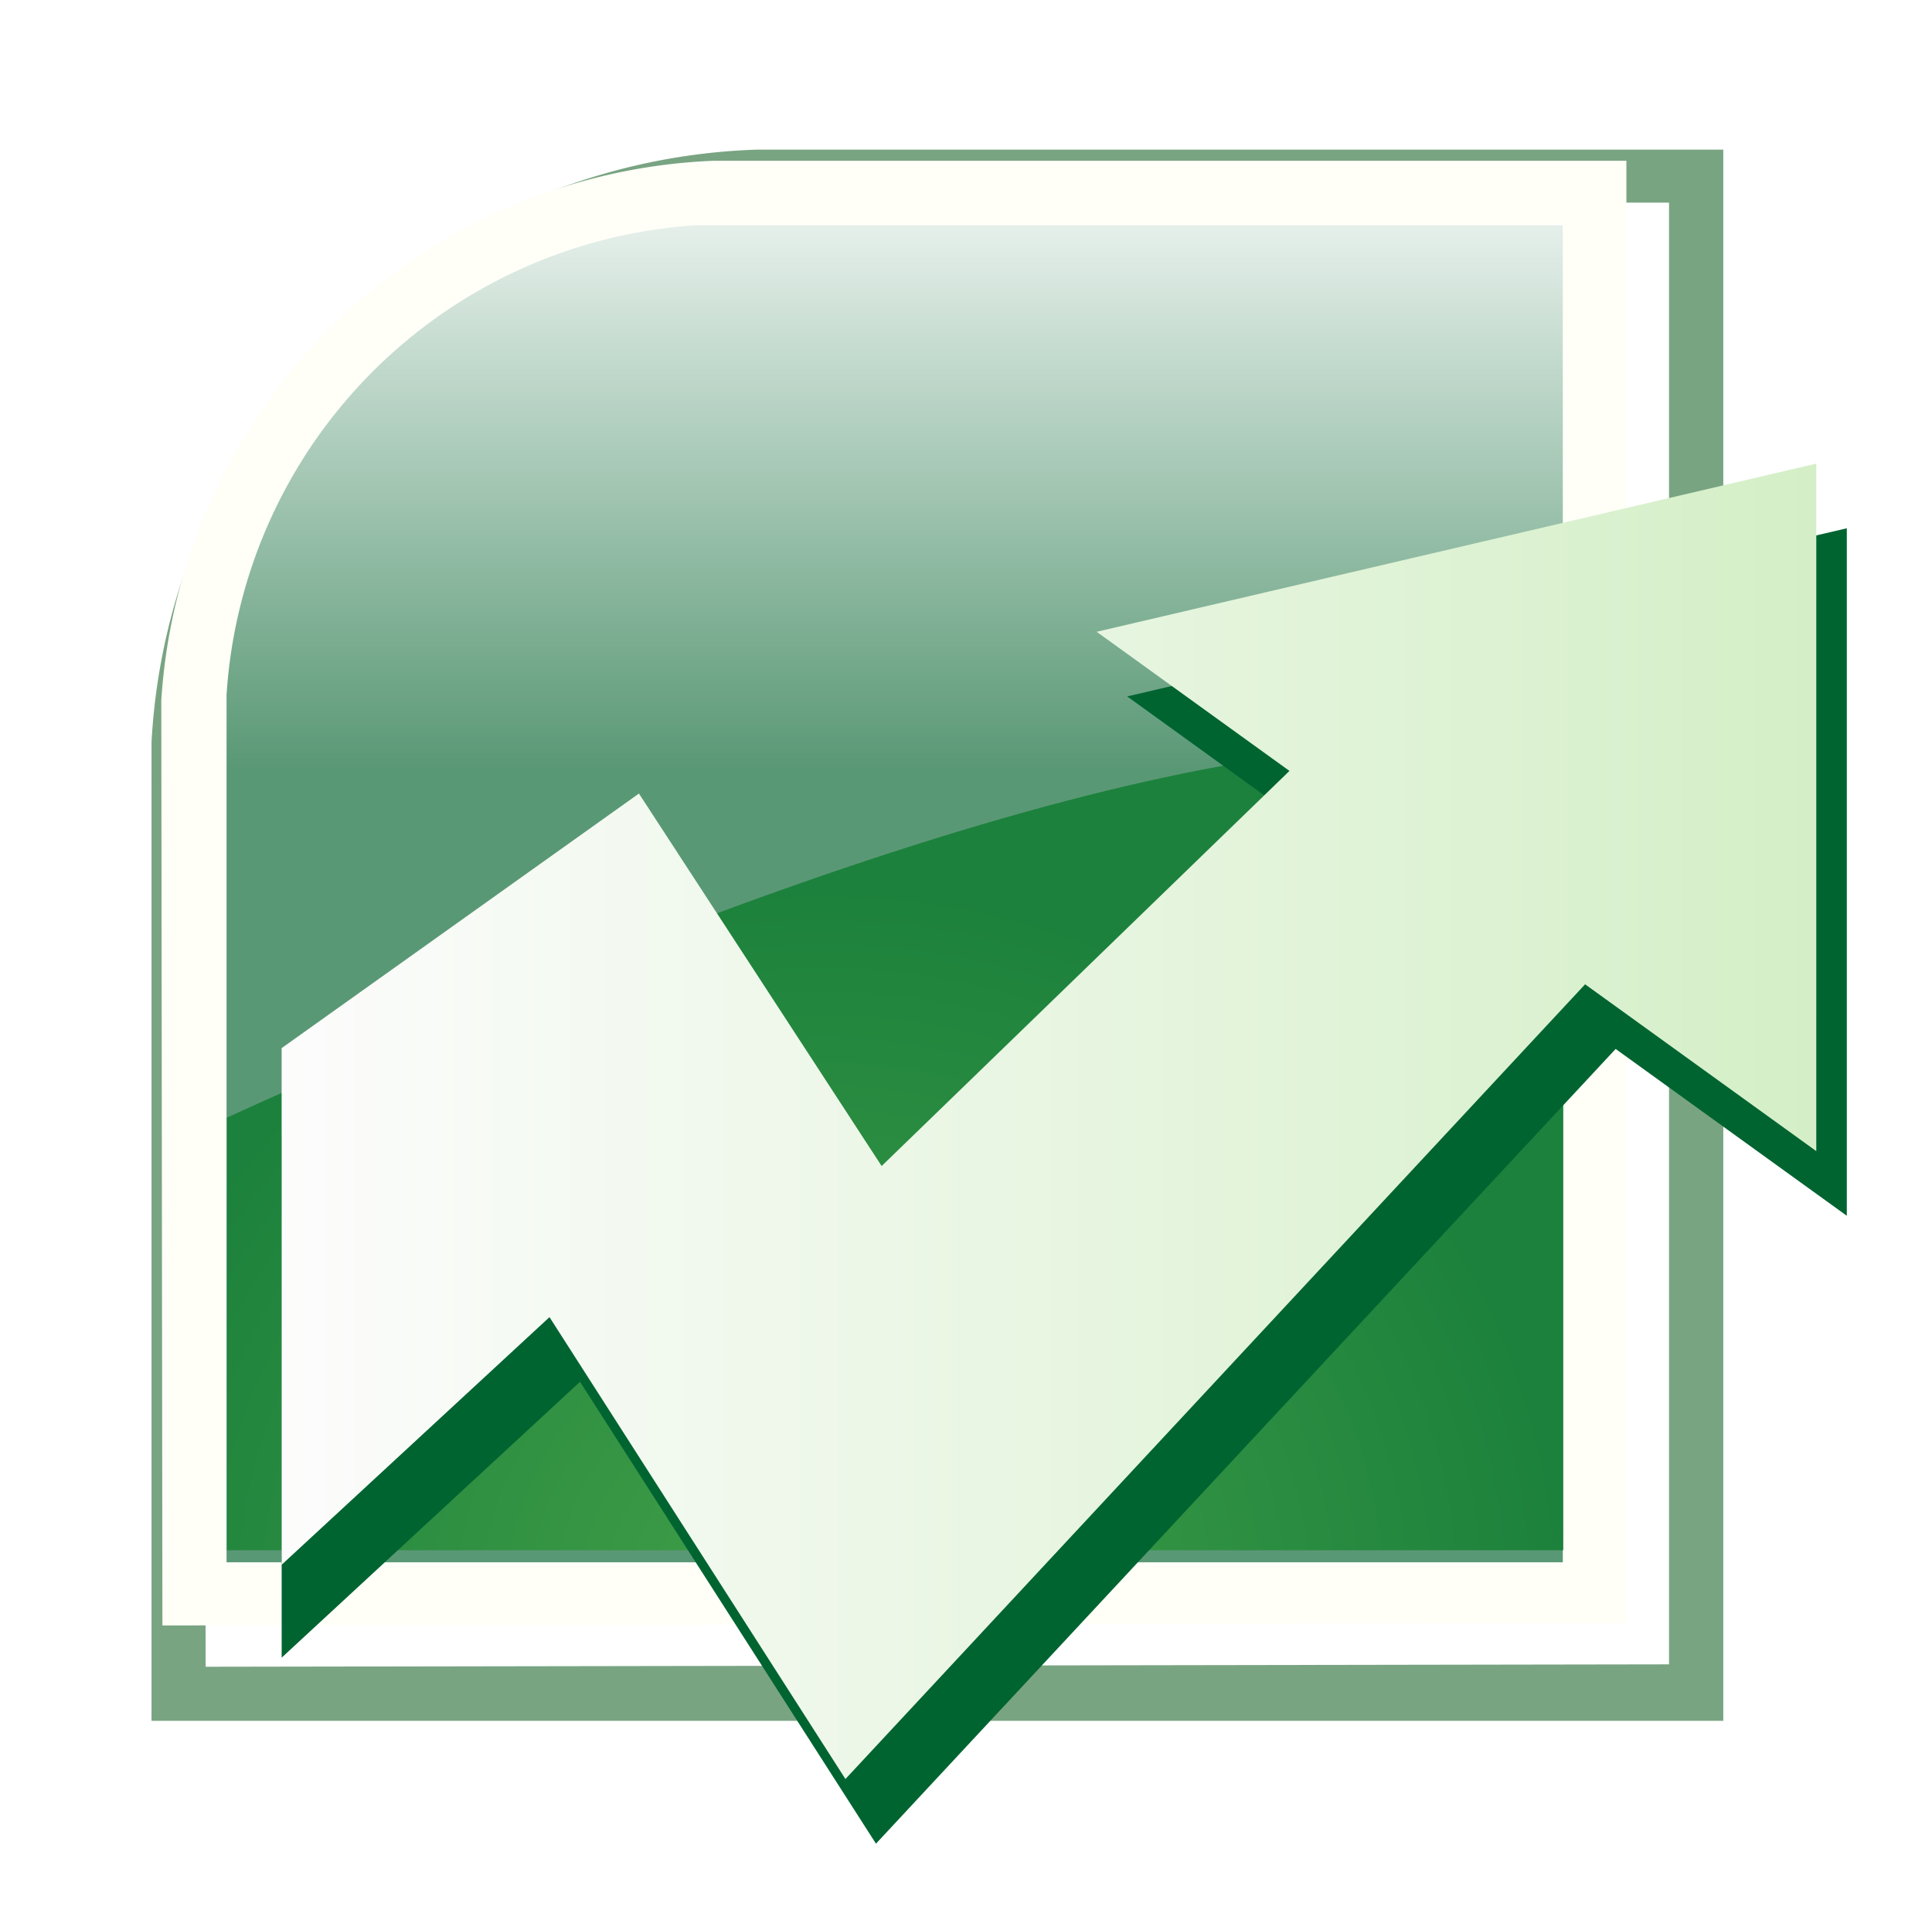 <?xml version="1.0" encoding="UTF-8" standalone="no"?>
<!-- Created with Inkscape (http://www.inkscape.org/) -->
<svg viewBox="0 0 135.471 134.896" version="1.1" id="svg5" inkscape:version="1.2.1 (9c6d41e410, 2022-07-14)" sodipodi:docname="Accounting icon.svg" xmlns:inkscape="http://www.inkscape.org/namespaces/inkscape" xmlns:sodipodi="http://sodipodi.sourceforge.net/DTD/sodipodi-0.dtd" xmlns:xlink="http://www.w3.org/1999/xlink" xmlns="http://www.w3.org/2000/svg" xmlns:svg="http://www.w3.org/2000/svg">
  <sodipodi:namedview id="namedview7" pagecolor="#ffffff" bordercolor="#000000" borderopacity="0.25" inkscape:showpageshadow="2" inkscape:pageopacity="0.0" inkscape:pagecheckerboard="0" inkscape:deskcolor="#d1d1d1" inkscape:document-units="mm" showgrid="false" inkscape:zoom="0.73851712" inkscape:cx="69.734335" inkscape:cy="288.41579" inkscape:window-width="1920" inkscape:window-height="1009" inkscape:window-x="-8" inkscape:window-y="-8" inkscape:window-maximized="1" inkscape:current-layer="layer1"/>
  <defs id="defs2">
    <filter style="color-interpolation-filters:sRGB" inkscape:label="Drop Shadow" id="filter10995" x="-0.069" y="-0.069" width="1.168" height="1.164">
      <feFlood flood-opacity="0.392" flood-color="rgb(0,0,0)" result="flood" id="feFlood10985"/>
      <feComposite in="flood" in2="SourceGraphic" operator="in" result="composite1" id="feComposite10987"/>
      <feGaussianBlur in="composite1" stdDeviation="2.8" result="blur" id="feGaussianBlur10989"/>
      <feOffset dx="2.959" dy="2.648" result="offset" id="feOffset10991"/>
      <feComposite in="SourceGraphic" in2="offset" operator="over" result="composite2" id="feComposite10993"/>
    </filter>
    <filter style="color-interpolation-filters:sRGB" inkscape:label="Drop Shadow" id="filter23178" x="-0.054" y="-0.05" width="1.152" height="1.164">
      <feFlood flood-opacity="0.271" flood-color="rgb(0,0,0)" result="flood" id="feFlood23168"/>
      <feComposite in="flood" in2="SourceGraphic" operator="in" result="composite1" id="feComposite23170"/>
      <feGaussianBlur in="composite1" stdDeviation="2" result="blur" id="feGaussianBlur23172"/>
      <feOffset dx="3.894" dy="6.1" result="offset" id="feOffset23174"/>
      <feComposite in="SourceGraphic" in2="offset" operator="over" result="composite2" id="feComposite23176"/>
    </filter>
    <filter style="color-interpolation-filters:sRGB" inkscape:label="Drop Shadow" id="filter10995-6" x="-0.069" y="-0.069" width="1.168" height="1.164">
      <feFlood flood-opacity="0.392" flood-color="rgb(0,0,0)" result="flood" id="feFlood10985-4"/>
      <feComposite in="flood" in2="SourceGraphic" operator="in" result="composite1" id="feComposite10987-4"/>
      <feGaussianBlur in="composite1" stdDeviation="2.8" result="blur" id="feGaussianBlur10989-9"/>
      <feOffset dx="2.959" dy="2.648" result="offset" id="feOffset10991-8"/>
      <feComposite in="SourceGraphic" in2="offset" operator="over" result="composite2" id="feComposite10993-2"/>
    </filter>
    <filter style="color-interpolation-filters:sRGB" inkscape:label="Drop Shadow" id="filter23178-8" x="-0.054" y="-0.05" width="1.152" height="1.164">
      <feFlood flood-opacity="0.271" flood-color="rgb(0,0,0)" result="flood" id="feFlood23168-6"/>
      <feComposite in="flood" in2="SourceGraphic" operator="in" result="composite1" id="feComposite23170-6"/>
      <feGaussianBlur in="composite1" stdDeviation="2" result="blur" id="feGaussianBlur23172-5"/>
      <feOffset dx="3.894" dy="6.1" result="offset" id="feOffset23174-3"/>
      <feComposite in="SourceGraphic" in2="offset" operator="over" result="composite2" id="feComposite23176-6"/>
    </filter>
    <filter style="color-interpolation-filters:sRGB" inkscape:label="Drop Shadow" id="filter10995-2" x="-0.069" y="-0.069" width="1.168" height="1.164">
      <feFlood flood-opacity="0.392" flood-color="rgb(0,0,0)" result="flood" id="feFlood10985-7"/>
      <feComposite in="flood" in2="SourceGraphic" operator="in" result="composite1" id="feComposite10987-2"/>
      <feGaussianBlur in="composite1" stdDeviation="2.8" result="blur" id="feGaussianBlur10989-1"/>
      <feOffset dx="2.959" dy="2.648" result="offset" id="feOffset10991-80"/>
      <feComposite in="SourceGraphic" in2="offset" operator="over" result="composite2" id="feComposite10993-5"/>
    </filter>
    <filter style="color-interpolation-filters:sRGB" inkscape:label="Drop Shadow" id="filter23178-7" x="-0.054" y="-0.05" width="1.152" height="1.164">
      <feFlood flood-opacity="0.271" flood-color="rgb(0,0,0)" result="flood" id="feFlood23168-4"/>
      <feComposite in="flood" in2="SourceGraphic" operator="in" result="composite1" id="feComposite23170-3"/>
      <feGaussianBlur in="composite1" stdDeviation="2" result="blur" id="feGaussianBlur23172-9"/>
      <feOffset dx="3.894" dy="6.1" result="offset" id="feOffset23174-36"/>
      <feComposite in="SourceGraphic" in2="offset" operator="over" result="composite2" id="feComposite23176-1"/>
    </filter>
    <filter style="color-interpolation-filters:sRGB" inkscape:label="Drop Shadow" id="filter10995-7" x="-0.069" y="-0.069" width="1.168" height="1.164">
      <feFlood flood-opacity="0.392" flood-color="rgb(0,0,0)" result="flood" id="feFlood10985-4-0"/>
      <feComposite in="flood" in2="SourceGraphic" operator="in" result="composite1" id="feComposite10987-9"/>
      <feGaussianBlur in="composite1" stdDeviation="2.8" result="blur" id="feGaussianBlur10989-5"/>
      <feOffset dx="2.959" dy="2.648" result="offset" id="feOffset10991-1"/>
      <feComposite in="SourceGraphic" in2="offset" operator="over" result="composite2" id="feComposite10993-3"/>
    </filter>
    <filter style="color-interpolation-filters:sRGB" inkscape:label="Drop Shadow" id="filter23190" x="-0.045" y="-0.057" width="1.128" height="1.186">
      <feFlood flood-opacity="0.271" flood-color="rgb(0,0,0)" result="flood" id="feFlood23180"/>
      <feComposite in="flood" in2="SourceGraphic" operator="in" result="composite1" id="feComposite23182"/>
      <feGaussianBlur in="composite1" stdDeviation="2" result="blur" id="feGaussianBlur23184"/>
      <feOffset dx="3.894" dy="6.1" result="offset" id="feOffset23186"/>
      <feComposite in="SourceGraphic" in2="offset" operator="over" result="composite2" id="feComposite23188"/>
    </filter>
    <filter style="color-interpolation-filters:sRGB" inkscape:label="Drop Shadow" id="filter10995-8" x="-0.069" y="-0.069" width="1.168" height="1.164">
      <feFlood flood-opacity="0.392" flood-color="rgb(0,0,0)" result="flood" id="feFlood10985-61"/>
      <feComposite in="flood" in2="SourceGraphic" operator="in" result="composite1" id="feComposite10987-0"/>
      <feGaussianBlur in="composite1" stdDeviation="2.8" result="blur" id="feGaussianBlur10989-0"/>
      <feOffset dx="2.959" dy="2.648" result="offset" id="feOffset10991-7"/>
      <feComposite in="SourceGraphic" in2="offset" operator="over" result="composite2" id="feComposite10993-4"/>
    </filter>
    <filter style="color-interpolation-filters:sRGB" inkscape:label="Drop Shadow" id="filter23202" x="-0.047" y="-0.058" width="1.131" height="1.189">
      <feFlood flood-opacity="0.271" flood-color="rgb(0,0,0)" result="flood" id="feFlood23192"/>
      <feComposite in="flood" in2="SourceGraphic" operator="in" result="composite1" id="feComposite23194"/>
      <feGaussianBlur in="composite1" stdDeviation="2" result="blur" id="feGaussianBlur23196"/>
      <feOffset dx="3.894" dy="6.1" result="offset" id="feOffset23198"/>
      <feComposite in="SourceGraphic" in2="offset" operator="over" result="composite2" id="feComposite23200"/>
    </filter>
    <filter style="color-interpolation-filters:sRGB" inkscape:label="Drop Shadow" id="filter10995-7-0" x="-0.069" y="-0.069" width="1.168" height="1.164">
      <feFlood flood-opacity="0.392" flood-color="rgb(0,0,0)" result="flood" id="feFlood10985-4-6"/>
      <feComposite in="flood" in2="SourceGraphic" operator="in" result="composite1" id="feComposite10987-9-2"/>
      <feGaussianBlur in="composite1" stdDeviation="2.8" result="blur" id="feGaussianBlur10989-5-7"/>
      <feOffset dx="2.959" dy="2.648" result="offset" id="feOffset10991-1-3"/>
      <feComposite in="SourceGraphic" in2="offset" operator="over" result="composite2" id="feComposite10993-3-9"/>
    </filter>
    <filter style="color-interpolation-filters:sRGB" inkscape:label="Drop Shadow" id="filter23214" x="-0.047" y="-0.059" width="1.133" height="1.192">
      <feFlood flood-opacity="0.271" flood-color="rgb(0,0,0)" result="flood" id="feFlood23204"/>
      <feComposite in="flood" in2="SourceGraphic" operator="in" result="composite1" id="feComposite23206"/>
      <feGaussianBlur in="composite1" stdDeviation="2" result="blur" id="feGaussianBlur23208"/>
      <feOffset dx="3.894" dy="6.1" result="offset" id="feOffset23210"/>
      <feComposite in="SourceGraphic" in2="offset" operator="over" result="composite2" id="feComposite23212"/>
    </filter>
    <filter style="color-interpolation-filters:sRGB" inkscape:label="Drop Shadow" id="filter10995-11" x="-0.069" y="-0.069" width="1.168" height="1.164">
      <feFlood flood-opacity="0.392" flood-color="rgb(0,0,0)" result="flood" id="feFlood10985-614"/>
      <feComposite in="flood" in2="SourceGraphic" operator="in" result="composite1" id="feComposite10987-96"/>
      <feGaussianBlur in="composite1" stdDeviation="2.8" result="blur" id="feGaussianBlur10989-6"/>
      <feOffset dx="2.959" dy="2.648" result="offset" id="feOffset10991-2"/>
      <feComposite in="SourceGraphic" in2="offset" operator="over" result="composite2" id="feComposite10993-9"/>
    </filter>
    <filter style="color-interpolation-filters:sRGB" inkscape:label="Drop Shadow" id="filter23226" x="-0.051" y="-0.051" width="1.142" height="1.166">
      <feFlood flood-opacity="0.271" flood-color="rgb(0,0,0)" result="flood" id="feFlood23216"/>
      <feComposite in="flood" in2="SourceGraphic" operator="in" result="composite1" id="feComposite23218"/>
      <feGaussianBlur in="composite1" stdDeviation="2" result="blur" id="feGaussianBlur23220"/>
      <feOffset dx="3.894" dy="6.1" result="offset" id="feOffset23222"/>
      <feComposite in="SourceGraphic" in2="offset" operator="over" result="composite2" id="feComposite23224"/>
    </filter>
    <filter style="color-interpolation-filters:sRGB" inkscape:label="Drop Shadow" id="filter10995-4" x="-0.069" y="-0.069" width="1.168" height="1.164">
      <feFlood flood-opacity="0.392" flood-color="rgb(0,0,0)" result="flood" id="feFlood10985-3"/>
      <feComposite in="flood" in2="SourceGraphic" operator="in" result="composite1" id="feComposite10987-6"/>
      <feGaussianBlur in="composite1" stdDeviation="2.8" result="blur" id="feGaussianBlur10989-8"/>
      <feOffset dx="2.959" dy="2.648" result="offset" id="feOffset10991-10"/>
      <feComposite in="SourceGraphic" in2="offset" operator="over" result="composite2" id="feComposite10993-1"/>
    </filter>
    <filter style="color-interpolation-filters:sRGB" inkscape:label="Drop Shadow" id="filter23238" x="-0.086" y="-0.058" width="1.241" height="1.19">
      <feFlood flood-opacity="0.271" flood-color="rgb(0,0,0)" result="flood" id="feFlood23228"/>
      <feComposite in="flood" in2="SourceGraphic" operator="in" result="composite1" id="feComposite23230"/>
      <feGaussianBlur in="composite1" stdDeviation="2" result="blur" id="feGaussianBlur23232"/>
      <feOffset dx="3.894" dy="6.1" result="offset" id="feOffset23234"/>
      <feComposite in="SourceGraphic" in2="offset" operator="over" result="composite2" id="feComposite23236"/>
    </filter>
    <filter style="color-interpolation-filters:sRGB" inkscape:label="Drop Shadow" id="filter23250" x="-0.081" y="-0.058" width="1.229" height="1.189">
      <feFlood flood-opacity="0.271" flood-color="rgb(0,0,0)" result="flood" id="feFlood23240"/>
      <feComposite in="flood" in2="SourceGraphic" operator="in" result="composite1" id="feComposite23242"/>
      <feGaussianBlur in="composite1" stdDeviation="2" result="blur" id="feGaussianBlur23244"/>
      <feOffset dx="3.894" dy="6.1" result="offset" id="feOffset23246"/>
      <feComposite in="SourceGraphic" in2="offset" operator="over" result="composite2" id="feComposite23248"/>
    </filter>
    <filter style="color-interpolation-filters:sRGB" inkscape:label="Drop Shadow" id="filter10995-85" x="-0.069" y="-0.069" width="1.168" height="1.164">
      <feFlood flood-opacity="0.392" flood-color="rgb(0,0,0)" result="flood" id="feFlood10985-68"/>
      <feComposite in="flood" in2="SourceGraphic" operator="in" result="composite1" id="feComposite10987-61"/>
      <feGaussianBlur in="composite1" stdDeviation="2.8" result="blur" id="feGaussianBlur10989-9-7"/>
      <feOffset dx="2.959" dy="2.648" result="offset" id="feOffset10991-79"/>
      <feComposite in="SourceGraphic" in2="offset" operator="over" result="composite2" id="feComposite10993-0"/>
    </filter>
    <filter style="color-interpolation-filters:sRGB" inkscape:label="Drop Shadow" id="filter23262" x="-0.053" y="-0.057" width="1.15" height="1.185">
      <feFlood flood-opacity="0.271" flood-color="rgb(0,0,0)" result="flood" id="feFlood23252"/>
      <feComposite in="flood" in2="SourceGraphic" operator="in" result="composite1" id="feComposite23254"/>
      <feGaussianBlur in="composite1" stdDeviation="2" result="blur" id="feGaussianBlur23256"/>
      <feOffset dx="3.894" dy="6.1" result="offset" id="feOffset23258"/>
      <feComposite in="SourceGraphic" in2="offset" operator="over" result="composite2" id="feComposite23260"/>
    </filter>
    <filter style="color-interpolation-filters:sRGB" inkscape:label="Drop Shadow" id="filter10995-6-5" x="-0.069" y="-0.069" width="1.168" height="1.164">
      <feFlood flood-opacity="0.392" flood-color="rgb(0,0,0)" result="flood" id="feFlood10985-7-1"/>
      <feComposite in="flood" in2="SourceGraphic" operator="in" result="composite1" id="feComposite10987-60"/>
      <feGaussianBlur in="composite1" stdDeviation="2.8" result="blur" id="feGaussianBlur10989-08"/>
      <feOffset dx="2.959" dy="2.648" result="offset" id="feOffset10991-98"/>
      <feComposite in="SourceGraphic" in2="offset" operator="over" result="composite2" id="feComposite10993-53"/>
    </filter>
    <filter style="color-interpolation-filters:sRGB" inkscape:label="Drop Shadow" id="filter23274" x="-0.053" y="-0.05" width="1.148" height="1.165">
      <feFlood flood-opacity="0.271" flood-color="rgb(0,0,0)" result="flood" id="feFlood23264"/>
      <feComposite in="flood" in2="SourceGraphic" operator="in" result="composite1" id="feComposite23266"/>
      <feGaussianBlur in="composite1" stdDeviation="2" result="blur" id="feGaussianBlur23268"/>
      <feOffset dx="3.894" dy="6.1" result="offset" id="feOffset23270"/>
      <feComposite in="SourceGraphic" in2="offset" operator="over" result="composite2" id="feComposite23272"/>
    </filter>
    <filter style="color-interpolation-filters:sRGB" inkscape:label="Drop Shadow" id="filter10995-5" x="-0.069" y="-0.069" width="1.168" height="1.164">
      <feFlood flood-opacity="0.392" flood-color="rgb(0,0,0)" result="flood" id="feFlood10985-41"/>
      <feComposite in="flood" in2="SourceGraphic" operator="in" result="composite1" id="feComposite10987-71"/>
      <feGaussianBlur in="composite1" stdDeviation="2.8" result="blur" id="feGaussianBlur10989-63"/>
      <feOffset dx="2.959" dy="2.648" result="offset" id="feOffset10991-8-4"/>
      <feComposite in="SourceGraphic" in2="offset" operator="over" result="composite2" id="feComposite10993-11"/>
    </filter>
    <filter style="color-interpolation-filters:sRGB" inkscape:label="Drop Shadow" id="filter23286" x="-0.051" y="-0.052" width="1.143" height="1.17">
      <feFlood flood-opacity="0.271" flood-color="rgb(0,0,0)" result="flood" id="feFlood23276"/>
      <feComposite in="flood" in2="SourceGraphic" operator="in" result="composite1" id="feComposite23278"/>
      <feGaussianBlur in="composite1" stdDeviation="2" result="blur" id="feGaussianBlur23280"/>
      <feOffset dx="3.894" dy="6.1" result="offset" id="feOffset23282"/>
      <feComposite in="SourceGraphic" in2="offset" operator="over" result="composite2" id="feComposite23284"/>
    </filter>
    <filter style="color-interpolation-filters:sRGB" inkscape:label="Drop Shadow" id="filter10995-85-7" x="-0.069" y="-0.069" width="1.168" height="1.164">
      <feFlood flood-opacity="0.392" flood-color="rgb(0,0,0)" result="flood" id="feFlood10985-68-1"/>
      <feComposite in="flood" in2="SourceGraphic" operator="in" result="composite1" id="feComposite10987-61-1"/>
      <feGaussianBlur in="composite1" stdDeviation="2.8" result="blur" id="feGaussianBlur10989-9-2"/>
      <feOffset dx="2.959" dy="2.648" result="offset" id="feOffset10991-79-6"/>
      <feComposite in="SourceGraphic" in2="offset" operator="over" result="composite2" id="feComposite10993-0-2"/>
    </filter>
    <filter style="color-interpolation-filters:sRGB" inkscape:label="Drop Shadow" id="filter23298" x="-0.054" y="-0.05" width="1.152" height="1.164">
      <feFlood flood-opacity="0.271" flood-color="rgb(0,0,0)" result="flood" id="feFlood23288"/>
      <feComposite in="flood" in2="SourceGraphic" operator="in" result="composite1" id="feComposite23290"/>
      <feGaussianBlur in="composite1" stdDeviation="2" result="blur" id="feGaussianBlur23292"/>
      <feOffset dx="3.894" dy="6.1" result="offset" id="feOffset23294"/>
      <feComposite in="SourceGraphic" in2="offset" operator="over" result="composite2" id="feComposite23296"/>
    </filter>
    <filter style="color-interpolation-filters:sRGB" inkscape:label="Drop Shadow" id="filter10995-85-7-7" x="-0.069" y="-0.069" width="1.168" height="1.164">
      <feFlood flood-opacity="0.392" flood-color="rgb(0,0,0)" result="flood" id="feFlood10985-68-1-6"/>
      <feComposite in="flood" in2="SourceGraphic" operator="in" result="composite1" id="feComposite10987-61-1-2"/>
      <feGaussianBlur in="composite1" stdDeviation="2.8" result="blur" id="feGaussianBlur10989-9-2-8"/>
      <feOffset dx="2.959" dy="2.648" result="offset" id="feOffset10991-79-6-8"/>
      <feComposite in="SourceGraphic" in2="offset" operator="over" result="composite2" id="feComposite10993-0-2-4"/>
    </filter>
    <filter style="color-interpolation-filters:sRGB" inkscape:label="Drop Shadow" id="filter23310" x="-0.047" y="-0.058" width="1.131" height="1.189">
      <feFlood flood-opacity="0.271" flood-color="rgb(0,0,0)" result="flood" id="feFlood23300"/>
      <feComposite in="flood" in2="SourceGraphic" operator="in" result="composite1" id="feComposite23302"/>
      <feGaussianBlur in="composite1" stdDeviation="2" result="blur" id="feGaussianBlur23304"/>
      <feOffset dx="3.894" dy="6.1" result="offset" id="feOffset23306"/>
      <feComposite in="SourceGraphic" in2="offset" operator="over" result="composite2" id="feComposite23308"/>
    </filter>
    <filter style="color-interpolation-filters:sRGB" inkscape:label="Drop Shadow" id="filter10995-85-7-2" x="-0.069" y="-0.069" width="1.168" height="1.164">
      <feFlood flood-opacity="0.392" flood-color="rgb(0,0,0)" result="flood" id="feFlood10985-68-1-9"/>
      <feComposite in="flood" in2="SourceGraphic" operator="in" result="composite1" id="feComposite10987-61-1-6"/>
      <feGaussianBlur in="composite1" stdDeviation="2.8" result="blur" id="feGaussianBlur10989-9-2-7"/>
      <feOffset dx="2.959" dy="2.648" result="offset" id="feOffset10991-79-6-84"/>
      <feComposite in="SourceGraphic" in2="offset" operator="over" result="composite2" id="feComposite10993-0-2-7"/>
    </filter>
    <linearGradient inkscape:collect="always" xlink:href="#linearGradient99024" id="linearGradient94400" gradientUnits="userSpaceOnUse" gradientTransform="matrix(1.126,0,0,1.126,95.752,-588.263)" x1="41.479" y1="562.88" x2="41.479" y2="529.097"/>
    <linearGradient inkscape:collect="always" id="linearGradient99024">
      <stop style="stop-color:#599875;stop-opacity:1;" offset="0" id="stop99020"/>
      <stop style="stop-color:#e5efea;stop-opacity:1;" offset="1" id="stop99022"/>
    </linearGradient>
    <radialGradient inkscape:collect="always" xlink:href="#linearGradient100482" id="radialGradient4014-5-3-04" cx="857.451" cy="382" fx="857.451" fy="382" r="41.592" gradientTransform="matrix(1.526,0,0,1.476,-1170.922,-459.692)" gradientUnits="userSpaceOnUse"/>
    <linearGradient inkscape:collect="always" id="linearGradient100482">
      <stop style="stop-color:#3f9d47;stop-opacity:1;" offset="0.068" id="stop100478"/>
      <stop style="stop-color:#1c813c;stop-opacity:1;" offset="0.823" id="stop100480"/>
    </linearGradient>
    <filter style="color-interpolation-filters:sRGB" inkscape:label="Drop Shadow" id="filter23322" x="-0.049" y="-0.056" width="1.138" height="1.183">
      <feFlood flood-opacity="0.271" flood-color="rgb(0,0,0)" result="flood" id="feFlood23312"/>
      <feComposite in="flood" in2="SourceGraphic" operator="in" result="composite1" id="feComposite23314"/>
      <feGaussianBlur in="composite1" stdDeviation="2" result="blur" id="feGaussianBlur23316"/>
      <feOffset dx="3.894" dy="6.1" result="offset" id="feOffset23318"/>
      <feComposite in="SourceGraphic" in2="offset" operator="over" result="composite2" id="feComposite23320"/>
    </filter>
    <linearGradient inkscape:collect="always" xlink:href="#linearGradient96838" id="linearGradient96840" x1="1172.487" y1="348.427" x2="1268.055" y2="348.427" gradientUnits="userSpaceOnUse" gradientTransform="translate(-0.015,-0.744)"/>
    <linearGradient inkscape:collect="always" id="linearGradient96838">
      <stop style="stop-color:#fcfcfc;stop-opacity:1;" offset="0" id="stop96834"/>
      <stop style="stop-color:#d4efc7;stop-opacity:1;" offset="1" id="stop96836"/>
    </linearGradient>
  </defs>
  <g inkscape:label="Layer 1" inkscape:groupmode="layer" id="layer1" transform="translate(-79.866,8.456)">
    <path d="m 622.609,225.214 v -60.96 a 39.036,39.036 0 0 1 37.69,-36.91 v 3.3 a 35.894,35.894 0 0 0 -34.39,33.61 l 0.07,57.59 91.13,-0.15 v -91.05 h -56.81 v -3.3 h 60.19 v 97.87 z" class="st3" id="path22-0-3-9" style="fill:#79a482;fill-opacity:1;stroke:none;stroke-width:0.75;filter:url(#filter10995-85-7-2)" transform="matrix(1.126,0,0,1.126,-613.899,-144.332)"/>
    <path id="path17-4-18-7-26" style="fill:#fffff8;fill-opacity:1;stroke:none;stroke-width:0.955" class="st2" d="M 129.914,2.82 A 40.432,40.432 0 0 0 91.176,40.679 l 0.079,64.872 102.652,-0.17 V 2.82 Z m -1.259,4.528 h 60.828 V 101.124 H 95.786 V 40.296 A 35.257,35.257 0 0 1 128.655,7.348 Z"/>
    <path d="M 189.45,7.345 H 128.622 A 35.257,35.257 0 0 0 95.752,40.293 v 60.828 h 93.698 z" class="st2" id="path17-0-1-11" style="fill:url(#linearGradient94400);fill-opacity:1;stroke:none;stroke-width:0.845"/>
    <path style="fill:url(#radialGradient4014-5-3-04);fill-opacity:1;stroke:none;stroke-width:0.319;stroke-linecap:round;stroke-linejoin:round" d="m 95.778,69.93 c 47.771,-21.736 77.745,-29.083 93.702,-25.097 V 100.273 H 95.778 Z" id="path3182-10-8-9" sodipodi:nodetypes="ccccc"/>
    <g id="g100486" transform="matrix(1.126,0,0,1.126,-1224.975,-328.168)" style="filter:url(#filter23322)">
      <path id="path95991-2" style="fill:#006431;fill-opacity:1;stroke:none;stroke-width:0.283;stroke-linecap:round;stroke-linejoin:round;stroke-opacity:1" d="m 1269.942,310.742 -44.814,10.474 12.006,8.667 -25.396,24.611 -15.114,-23.202 -24.149,17.212 v 32.585 l 18.58,-17.183 18.429,28.771 46.062,-49.503 14.396,10.392 z"/>
      <path id="path95991" style="fill:url(#linearGradient96840);fill-opacity:1;stroke:none;stroke-width:0.283;stroke-linecap:round;stroke-linejoin:round;stroke-opacity:1" d="m 1268.041,306.715 -44.814,10.474 12.006,8.667 -25.396,24.611 -15.114,-23.202 -22.25,15.858 v 32.181 l 16.68,-15.425 18.429,28.771 46.062,-49.503 14.396,10.392 z"/>
    </g>
  </g>
</svg>
